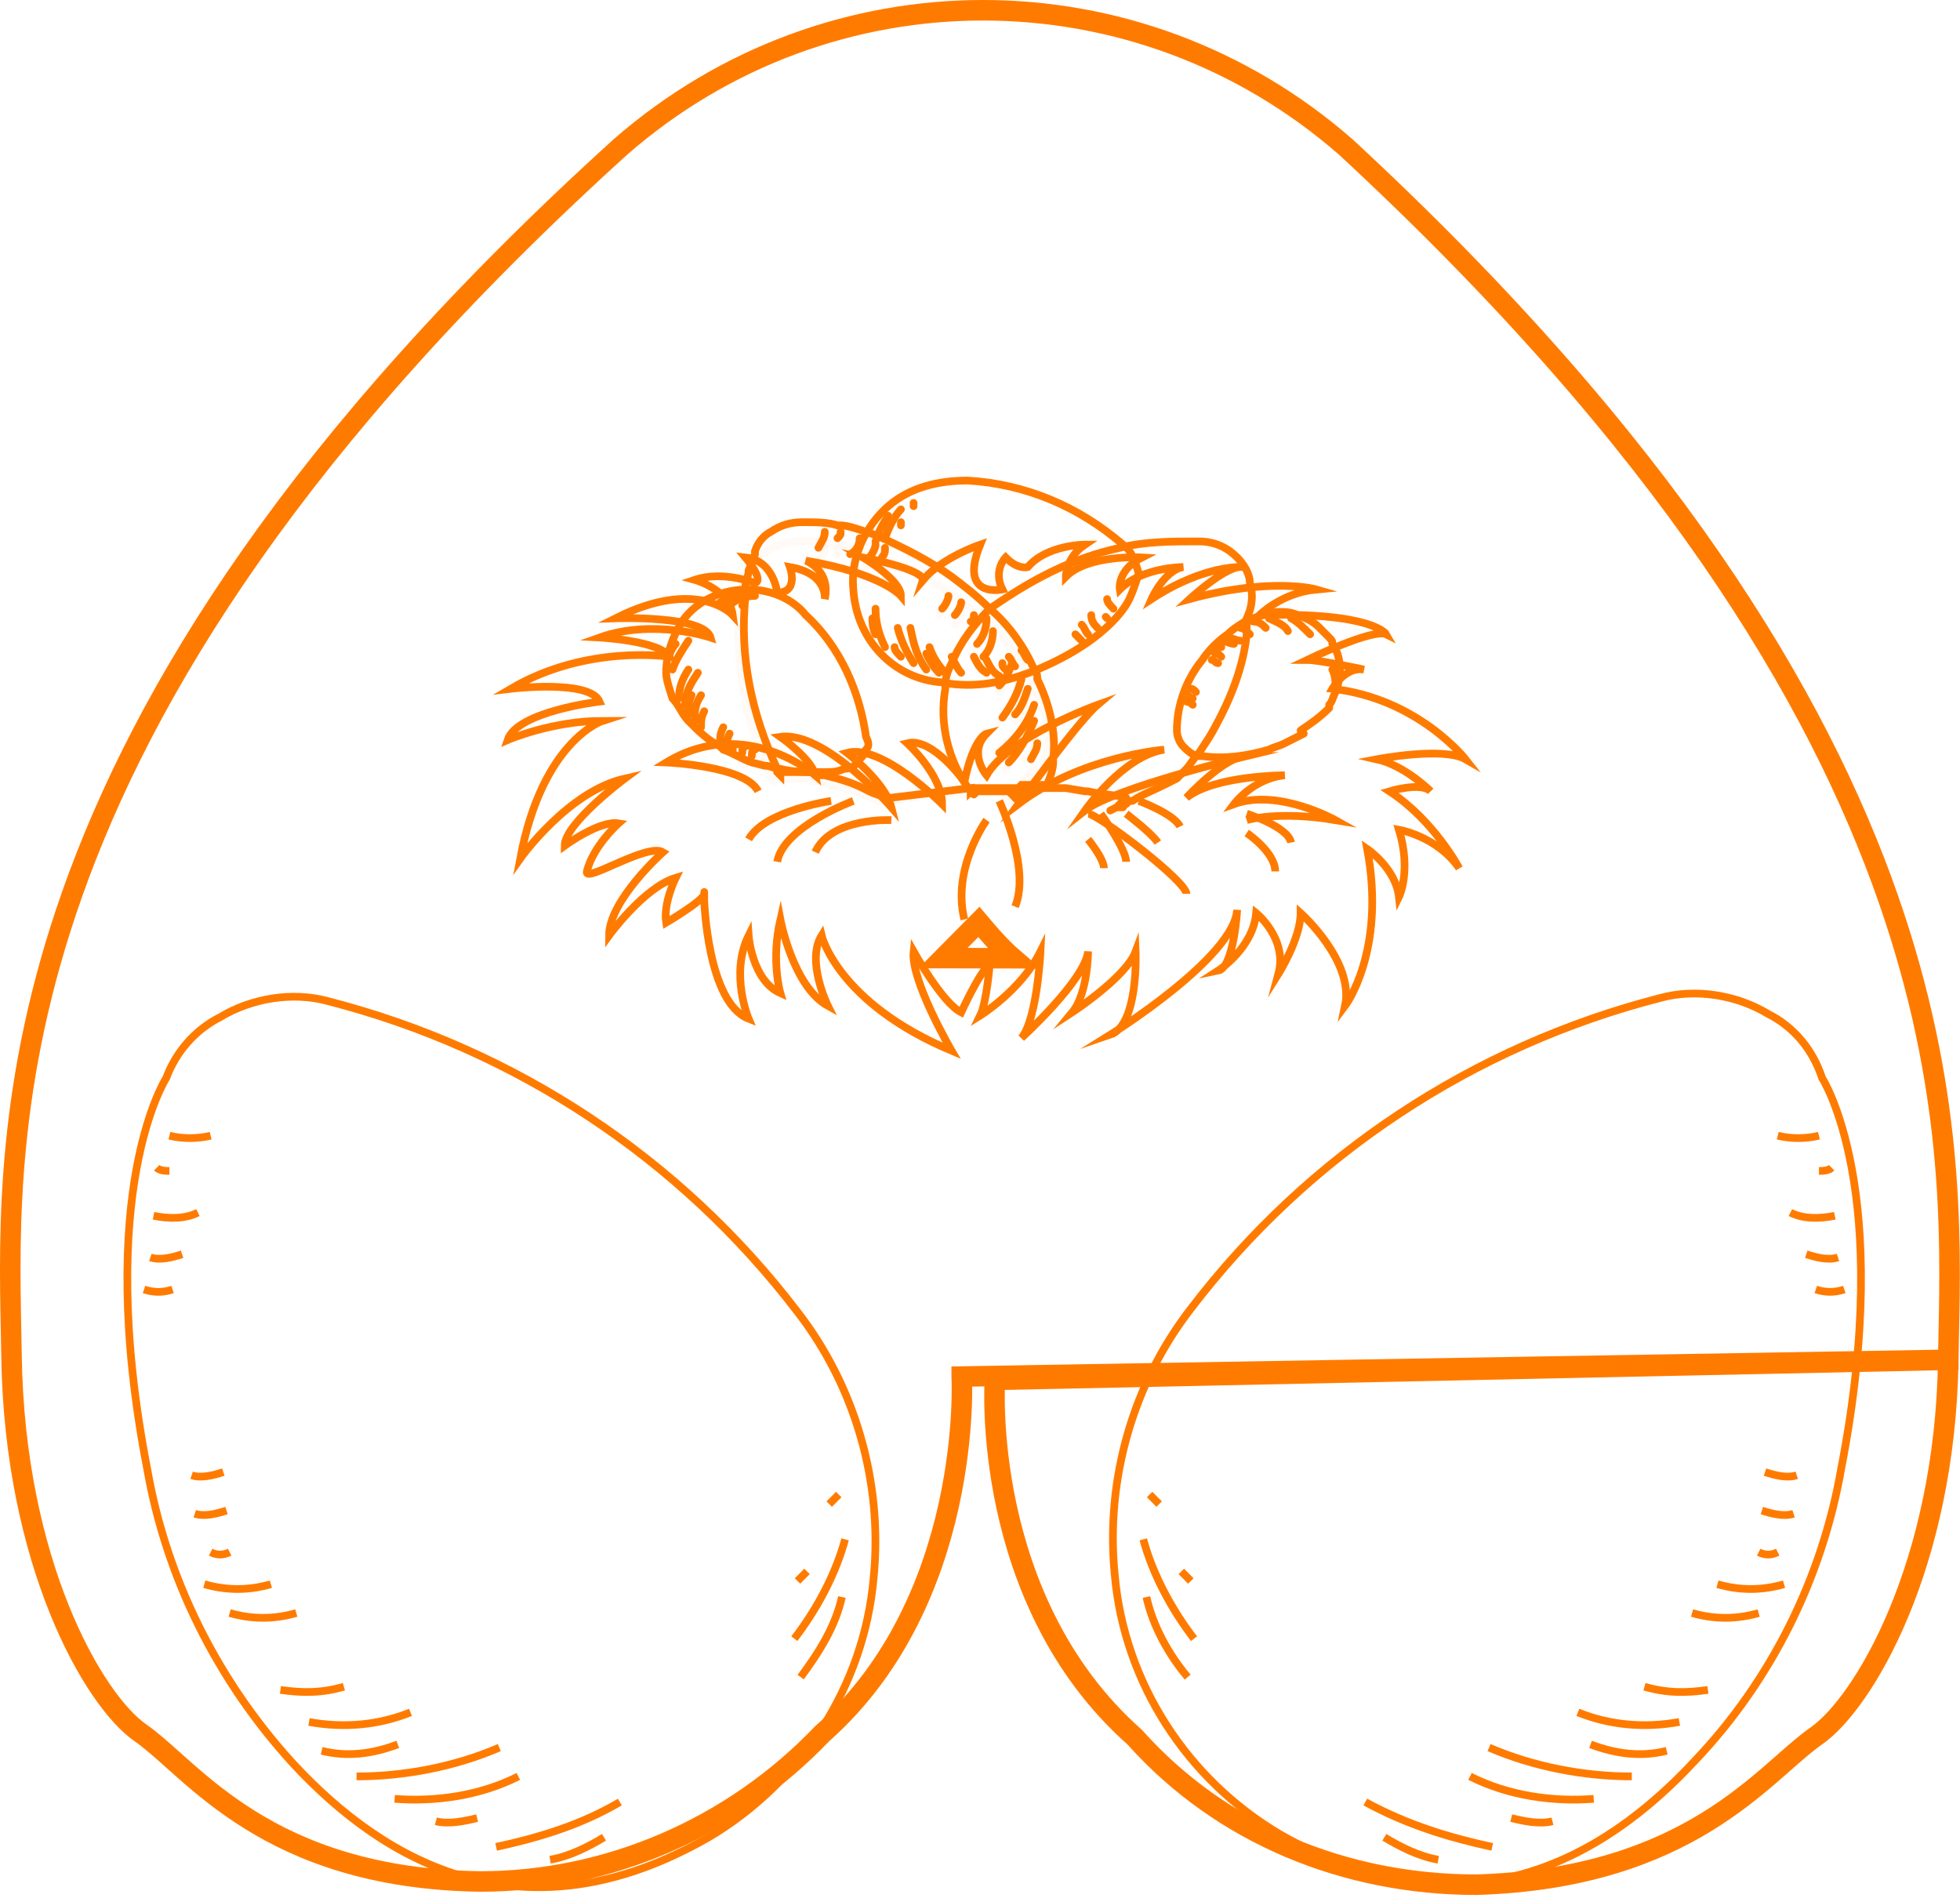 <svg width="191" height="185" viewBox="0 0 191 185" fill="none" xmlns="http://www.w3.org/2000/svg">
<path d="M189.857 132.515V132.514C189.869 131.745 189.885 130.946 189.902 130.117C190.107 120.168 190.399 105.937 184.039 87.667C177.149 67.874 162.42 43.268 131.144 14.324C110.812 -3.443 80.782 -3.441 60.451 14.328C28.866 42.961 13.984 67.411 7.018 87.164C0.586 105.402 0.875 119.698 1.079 129.781C1.096 130.617 1.112 131.424 1.124 132.202C1.277 142.227 3.262 150.612 5.804 156.897C8.364 163.226 11.44 167.306 13.678 168.86C14.655 169.539 15.731 170.5 16.916 171.559C17.305 171.907 17.706 172.265 18.119 172.628C19.825 174.124 21.837 175.782 24.34 177.34C29.328 180.446 36.336 183.201 46.81 183.355C59.204 183.353 71.307 178.161 80.085 168.99L80.113 168.961L80.144 168.933C87.501 162.413 90.907 153.742 92.466 146.638C93.244 143.092 93.557 139.957 93.676 137.711C93.735 136.589 93.746 135.691 93.741 135.076C93.739 134.769 93.734 134.533 93.728 134.375C93.726 134.297 93.724 134.238 93.722 134.199L93.72 134.157L93.719 134.148L93.719 134.146L189.857 132.515ZM189.857 132.515C189.704 142.534 187.644 150.916 185.026 157.199C182.391 163.525 179.239 167.614 176.994 169.173C176.034 169.839 174.977 170.769 173.814 171.794C173.409 172.15 172.99 172.518 172.559 172.891C170.853 174.362 168.842 175.992 166.337 177.533C161.346 180.602 154.333 183.358 143.855 183.668C131.132 183.664 119.055 178.769 110.61 169.327L110.572 169.285L110.529 169.247C103.014 162.568 99.61 153.894 98.091 146.837C97.333 143.313 97.048 140.209 96.953 137.99C96.906 136.881 96.906 135.994 96.918 135.388C96.924 135.085 96.933 134.853 96.94 134.698C96.941 134.659 96.943 134.626 96.945 134.597C96.946 134.568 96.948 134.544 96.949 134.525L96.951 134.484L96.952 134.475L96.952 134.474M189.857 132.515L96.952 134.474M96.952 134.474L96.952 134.473L96.952 134.474ZM94.626 90.615L91.899 93.369L98.717 93.382C98.596 93.278 98.443 93.141 98.261 92.97C97.747 92.488 97.001 91.735 96.099 90.672L95.393 89.841L94.626 90.615Z" stroke="#FF7B00" stroke-width="2"/>
<path d="M16.199 105.056C16.199 105.056 9.089 115.983 14.344 143.144C16.199 153.759 21.145 163.75 28.564 171.867C37.529 181.545 51.13 189.35 69.06 179.048C78.025 173.74 84.207 164.374 85.135 153.759C86.062 144.393 83.28 135.027 77.715 127.847C66.278 112.861 50.203 102.246 31.964 97.563C28.564 96.626 24.545 97.251 21.454 99.124C18.981 100.373 17.126 102.558 16.199 105.056Z" stroke="#FF7B00" stroke-width="0.75" stroke-miterlimit="10"/>
<path d="M16.508 110.676C17.744 110.988 19.29 110.988 20.527 110.676" stroke="#FF7B00" stroke-width="0.75" stroke-miterlimit="10"/>
<path d="M14.962 118.48C16.508 118.792 18.053 118.792 19.29 118.168" stroke="#FF7B00" stroke-width="0.75" stroke-miterlimit="10"/>
<path d="M15.271 113.797C15.581 114.109 16.199 114.109 16.508 114.109" stroke="#FF7B00" stroke-width="0.75" stroke-miterlimit="10"/>
<path d="M14.035 125.661C14.962 125.974 15.89 125.974 16.817 125.661" stroke="#FF7B00" stroke-width="0.75" stroke-miterlimit="10"/>
<path d="M14.653 122.539C15.581 122.851 16.817 122.539 17.745 122.227" stroke="#FF7B00" stroke-width="0.75" stroke-miterlimit="10"/>
<path d="M18.672 143.769C19.599 144.081 20.836 143.769 21.763 143.457" stroke="#FF7B00" stroke-width="0.75" stroke-miterlimit="10"/>
<path d="M18.981 147.515C19.908 147.827 21.145 147.515 22.072 147.203" stroke="#FF7B00" stroke-width="0.75" stroke-miterlimit="10"/>
<path d="M19.908 154.384C22.072 155.008 24.236 155.008 26.4 154.384" stroke="#FF7B00" stroke-width="0.75" stroke-miterlimit="10"/>
<path d="M22.381 157.193C24.545 157.818 26.709 157.818 28.873 157.193" stroke="#FF7B00" stroke-width="0.75" stroke-miterlimit="10"/>
<path d="M31.346 170.618C33.819 171.242 36.292 170.93 38.765 169.993" stroke="#FF7B00" stroke-width="0.75" stroke-miterlimit="10"/>
<path d="M42.474 177.486C43.711 177.799 45.257 177.486 46.493 177.174" stroke="#FF7B00" stroke-width="0.75" stroke-miterlimit="10"/>
<path d="M30.11 167.809C33.51 168.433 36.911 168.121 40.002 166.872" stroke="#FF7B00" stroke-width="0.75" stroke-miterlimit="10"/>
<path d="M34.747 173.116C39.383 173.116 44.33 172.179 48.657 170.306" stroke="#FF7B00" stroke-width="0.75" stroke-miterlimit="10"/>
<path d="M38.456 175.301C42.475 175.613 46.802 174.989 50.512 173.116" stroke="#FF7B00" stroke-width="0.75" stroke-miterlimit="10"/>
<path d="M48.349 179.984C52.676 179.047 56.695 177.799 60.404 175.613" stroke="#FF7B00" stroke-width="0.75" stroke-miterlimit="10"/>
<path d="M77.406 159.691C79.57 156.881 81.425 153.447 82.352 150.013" stroke="#FF7B00" stroke-width="0.75" stroke-miterlimit="10"/>
<path d="M78.024 163.438C79.879 160.94 81.425 158.443 82.043 155.633" stroke="#FF7B00" stroke-width="0.75" stroke-miterlimit="10"/>
<path d="M77.716 154.071C78.025 153.759 78.334 153.447 78.643 153.135" stroke="#FF7B00" stroke-width="0.75" stroke-miterlimit="10"/>
<path d="M80.806 146.579C81.116 146.267 81.425 145.954 81.734 145.642" stroke="#FF7B00" stroke-width="0.75" stroke-miterlimit="10"/>
<path d="M53.604 181.233C55.458 180.921 57.313 179.984 58.859 179.048" stroke="#FF7B00" stroke-width="0.75" stroke-miterlimit="10"/>
<path d="M27.328 164.686C29.491 164.998 31.346 164.999 33.51 164.374" stroke="#FF7B00" stroke-width="0.75" stroke-miterlimit="10"/>
<path d="M20.527 151.262C21.145 151.574 21.763 151.574 22.381 151.262" stroke="#FF7B00" stroke-width="0.75" stroke-miterlimit="10"/>
<path d="M177.564 105.056C177.564 105.056 184.674 115.983 179.419 143.145C177.564 153.76 172.618 163.75 165.199 171.555C156.234 181.234 142.633 189.039 124.703 178.736C115.738 173.429 109.556 164.062 108.629 153.448C107.701 144.082 110.483 134.716 116.048 127.535C127.485 112.549 143.56 101.934 161.799 97.251C165.199 96.315 169.218 96.939 172.309 98.812C174.782 100.061 176.637 102.246 177.564 105.056Z" stroke="#FF7B00" stroke-width="0.75" stroke-miterlimit="10"/>
<path d="M177.255 110.676C176.019 110.988 174.473 110.988 173.237 110.676" stroke="#FF7B00" stroke-width="0.75" stroke-miterlimit="10"/>
<path d="M178.801 118.481C177.255 118.793 175.709 118.793 174.473 118.169" stroke="#FF7B00" stroke-width="0.75" stroke-miterlimit="10"/>
<path d="M178.492 113.798C178.182 114.11 177.564 114.11 177.255 114.11" stroke="#FF7B00" stroke-width="0.75" stroke-miterlimit="10"/>
<path d="M179.728 125.661C178.801 125.973 177.873 125.973 176.946 125.661" stroke="#FF7B00" stroke-width="0.75" stroke-miterlimit="10"/>
<path d="M179.11 122.539C178.183 122.852 176.946 122.539 176.019 122.227" stroke="#FF7B00" stroke-width="0.75" stroke-miterlimit="10"/>
<path d="M175.091 143.769C174.164 144.081 172.928 143.769 172 143.457" stroke="#FF7B00" stroke-width="0.75" stroke-miterlimit="10"/>
<path d="M174.782 147.516C173.855 147.828 172.618 147.516 171.691 147.203" stroke="#FF7B00" stroke-width="0.75" stroke-miterlimit="10"/>
<path d="M173.854 154.384C171.69 155.009 169.526 155.009 167.363 154.384" stroke="#FF7B00" stroke-width="0.75" stroke-miterlimit="10"/>
<path d="M171.381 157.194C169.217 157.818 167.054 157.818 164.89 157.194" stroke="#FF7B00" stroke-width="0.75" stroke-miterlimit="10"/>
<path d="M162.417 170.619C159.944 171.243 157.471 170.931 154.998 169.994" stroke="#FF7B00" stroke-width="0.75" stroke-miterlimit="10"/>
<path d="M151.288 177.487C150.051 177.799 148.506 177.487 147.269 177.175" stroke="#FF7B00" stroke-width="0.75" stroke-miterlimit="10"/>
<path d="M163.654 167.808C160.253 168.433 156.853 168.121 153.761 166.872" stroke="#FF7B00" stroke-width="0.75" stroke-miterlimit="10"/>
<path d="M159.017 173.116C154.38 173.116 149.434 172.179 145.106 170.306" stroke="#FF7B00" stroke-width="0.75" stroke-miterlimit="10"/>
<path d="M155.307 175.301C151.288 175.613 146.96 174.989 143.251 173.116" stroke="#FF7B00" stroke-width="0.75" stroke-miterlimit="10"/>
<path d="M145.415 179.985C141.087 179.048 137.069 177.799 133.05 175.614" stroke="#FF7B00" stroke-width="0.75" stroke-miterlimit="10"/>
<path d="M116.357 159.692C114.193 156.882 112.338 153.447 111.411 150.013" stroke="#FF7B00" stroke-width="0.75" stroke-miterlimit="10"/>
<path d="M115.738 163.438C113.883 161.252 112.338 158.442 111.719 155.633" stroke="#FF7B00" stroke-width="0.75" stroke-miterlimit="10"/>
<path d="M116.047 154.072C115.738 153.76 115.429 153.448 115.12 153.136" stroke="#FF7B00" stroke-width="0.75" stroke-miterlimit="10"/>
<path d="M112.956 146.579C112.647 146.267 112.338 145.955 112.029 145.642" stroke="#FF7B00" stroke-width="0.75" stroke-miterlimit="10"/>
<path d="M140.16 181.233C138.305 180.921 136.45 179.985 134.904 179.048" stroke="#FF7B00" stroke-width="0.75" stroke-miterlimit="10"/>
<path d="M166.435 164.687C164.272 164.999 162.417 164.999 160.253 164.375" stroke="#FF7B00" stroke-width="0.75" stroke-miterlimit="10"/>
<path d="M173.237 151.262C172.618 151.574 172 151.574 171.382 151.262" stroke="#FF7B00" stroke-width="0.75" stroke-miterlimit="10"/>
<path d="M64.608 83.046C64.608 83.046 59.353 87.729 59.353 91.163C59.353 91.163 62.753 86.48 65.844 85.543C65.844 85.543 64.608 88.041 64.917 89.914C64.917 89.914 68.626 87.729 68.626 87.104C68.626 86.48 68.626 87.729 68.626 87.729C68.626 87.729 68.936 97.719 72.954 99.28C72.954 99.28 71.1 94.909 72.954 91.163C72.954 91.163 73.263 95.534 76.046 96.782C76.046 96.782 75.118 93.66 76.046 89.602C76.046 89.602 77.282 96.158 80.683 98.031C80.683 98.031 78.519 93.66 80.064 91.163C80.064 91.163 81.61 97.719 92.739 102.402C92.739 102.402 88.72 95.534 89.029 92.724C89.029 92.724 91.811 97.719 93.666 98.656C93.666 98.656 95.521 94.597 96.448 93.973C96.448 93.973 96.139 97.719 95.521 98.968C95.521 98.968 99.539 96.47 101.394 92.724C101.394 92.724 101.085 99.28 99.539 101.153C99.539 101.153 105.722 95.534 106.031 92.724C106.031 92.724 106.031 96.782 104.485 98.656C104.485 98.656 109.741 95.222 110.668 92.724C110.668 92.724 110.977 99.904 108.195 100.841C108.195 100.841 120.251 93.348 120.56 88.665C120.56 88.665 120.251 94.285 118.705 94.597C118.705 94.597 122.106 92.412 122.415 88.977C122.415 88.977 125.506 91.475 124.579 94.909C124.579 94.909 126.743 91.475 126.743 88.977C126.743 88.977 131.998 93.66 131.071 98.031C131.071 98.031 135.089 92.724 133.234 82.733C133.234 82.733 136.017 84.607 136.326 87.416C136.326 87.416 137.562 84.919 136.326 80.86C136.326 80.86 140.035 81.485 142.199 84.607C142.199 84.607 139.726 79.924 135.398 77.114C135.398 77.114 138.49 76.177 139.417 77.114C139.417 77.114 136.944 74.616 134.162 73.992C134.162 73.992 140.654 72.743 142.817 73.992C142.817 73.992 138.181 68.06 129.834 67.123C129.834 67.123 131.071 64.938 132.925 65.25C132.925 65.25 128.598 64.314 127.361 64.314C127.361 64.314 133.853 61.191 135.089 61.816C135.089 61.816 133.853 59.63 122.724 59.943C122.724 59.943 124.888 57.757 128.288 57.445C128.288 57.445 123.961 56.196 115.923 58.382C115.923 58.382 119.633 54.947 121.178 55.26C121.178 55.26 117.469 54.947 112.214 58.382C112.214 58.382 113.45 55.572 115.305 55.26C115.305 55.26 111.286 55.26 109.122 57.445C109.122 57.445 108.813 55.572 111.286 54.323C111.286 54.323 106.031 54.011 103.867 56.196C103.867 56.196 103.867 54.323 105.722 53.074C105.722 53.074 102.012 53.074 100.158 55.26C100.158 55.26 99.23 55.572 97.994 54.323C97.994 54.323 96.757 55.572 97.685 57.445C97.685 57.445 93.357 58.382 95.521 53.074C95.521 53.074 91.811 54.323 89.956 56.508C89.956 56.508 90.266 55.572 84.083 54.323C84.083 54.323 87.793 56.508 87.793 58.069C87.793 58.069 85.938 55.884 78.519 54.635C78.519 54.635 80.992 55.572 80.373 58.382C80.373 58.382 80.683 55.884 76.973 55.26C76.973 55.26 77.9 57.757 75.737 57.757C75.737 57.757 75.427 54.635 72.645 54.323C72.645 54.323 74.5 56.508 73.573 56.821C73.573 56.821 70.481 55.572 67.699 56.508C67.699 56.508 71.1 57.445 71.409 59.943C71.409 59.943 68.008 56.196 59.971 60.255C59.971 60.255 68.626 59.943 69.245 62.128C69.245 62.128 63.681 60.255 58.425 62.128C58.425 62.128 64.299 62.44 65.226 64.001C65.226 64.001 57.189 62.752 49.77 67.123C49.77 67.123 57.498 66.187 58.425 68.372C58.425 68.372 50.388 69.309 49.461 72.118C49.461 72.118 53.788 70.245 58.734 70.245C58.734 70.245 52.861 72.118 50.697 83.67C50.697 83.67 55.334 77.114 60.898 75.865C60.898 75.865 55.025 80.236 55.025 82.421C55.025 82.421 58.425 79.924 60.28 80.236C60.28 80.236 57.807 82.421 57.189 84.919C56.88 86.168 63.062 82.109 64.608 83.046Z" stroke="#FF7B00" stroke-width="0.75" stroke-miterlimit="10"/>
<path d="M80.992 78.05C80.992 78.05 74.5 78.987 72.954 81.797" stroke="#FF7B00" stroke-width="0.75" stroke-miterlimit="10"/>
<path d="M83.156 78.05C83.156 78.05 76.355 80.548 75.737 83.982" stroke="#FF7B00" stroke-width="0.75" stroke-miterlimit="10"/>
<path d="M86.865 79.923C86.865 79.923 80.991 79.611 79.446 83.045" stroke="#FF7B00" stroke-width="0.75" stroke-miterlimit="10"/>
<path d="M96.139 79.923C96.139 79.923 92.738 84.606 93.975 89.602" stroke="#FF7B00" stroke-width="0.75" stroke-miterlimit="10"/>
<path d="M97.376 78.05C97.376 78.05 100.467 84.607 98.921 88.353" stroke="#FF7B00" stroke-width="0.75" stroke-miterlimit="10"/>
<path d="M106.031 81.797C106.031 81.797 107.577 83.67 107.577 84.607" stroke="#FF7B00" stroke-width="0.75" stroke-miterlimit="10"/>
<path d="M106.031 79.299C106.959 79.299 115.614 85.855 115.614 87.104" stroke="#FF7B00" stroke-width="0.75" stroke-miterlimit="10"/>
<path d="M107.268 79.299C107.268 79.299 109.741 82.733 109.741 83.982" stroke="#FF7B00" stroke-width="0.75" stroke-miterlimit="10"/>
<path d="M109.74 79.299C109.74 79.299 112.213 81.172 112.832 82.109" stroke="#FF7B00" stroke-width="0.75" stroke-miterlimit="10"/>
<path d="M110.977 78.05C110.977 78.05 114.377 79.299 114.996 80.548" stroke="#FF7B00" stroke-width="0.75" stroke-miterlimit="10"/>
<path d="M121.488 81.173C121.488 81.173 124.27 83.046 124.27 84.919" stroke="#FF7B00" stroke-width="0.75" stroke-miterlimit="10"/>
<path d="M121.488 79.299C121.488 79.299 125.506 80.548 125.816 82.109" stroke="#FF7B00" stroke-width="0.75" stroke-miterlimit="10"/>
<path d="M84.392 73.055C84.392 73.368 84.083 73.68 83.774 73.992C83.465 74.616 82.846 74.929 82.228 74.929C81.61 75.241 80.992 75.241 80.373 75.241H79.755C78.519 75.241 77.282 75.241 76.046 74.929C75.427 74.929 75.118 74.616 74.5 74.616L73.263 74.304C72.336 73.992 71.409 73.368 70.481 73.055L70.172 72.743C68.936 72.119 68.008 71.182 67.081 70.246C66.463 69.621 66.153 68.684 65.535 68.06C65.226 67.124 64.917 66.187 64.917 65.562C64.917 63.689 65.535 62.128 66.463 60.567C68.008 58.382 70.481 57.445 72.954 57.445V57.445C75.118 57.445 77.282 58.382 78.519 59.943C81.919 63.065 83.774 67.436 84.392 71.806C84.701 72.431 84.701 72.743 84.392 73.055Z" stroke="#FF7B00" stroke-width="0.75" stroke-miterlimit="10"/>
<path d="M73.264 73.68C73.264 73.367 73.264 73.055 73.573 73.055" stroke="#FF7B00" stroke-width="0.75" stroke-linecap="round" stroke-linejoin="round"/>
<path d="M72.336 73.367C72.336 73.055 72.336 72.743 72.645 72.743" stroke="#FF7B00" stroke-width="0.75" stroke-linecap="round" stroke-linejoin="round"/>
<path d="M70.79 73.055C70.79 72.431 70.79 72.118 71.099 71.494" stroke="#FF7B00" stroke-width="0.75" stroke-linecap="round" stroke-linejoin="round"/>
<path d="M70.172 72.431C70.172 71.807 70.172 71.494 70.481 70.87" stroke="#FF7B00" stroke-width="0.75" stroke-linecap="round" stroke-linejoin="round"/>
<path d="M67.081 69.621C67.081 68.997 67.081 68.373 67.39 67.748" stroke="#FF7B00" stroke-width="0.75" stroke-linecap="round" stroke-linejoin="round"/>
<path d="M67.699 70.246C67.699 69.309 67.699 68.685 68.317 67.748" stroke="#FF7B00" stroke-width="0.75" stroke-linecap="round" stroke-linejoin="round"/>
<path d="M66.771 68.685C66.771 67.436 67.39 66.499 68.008 65.563" stroke="#FF7B00" stroke-width="0.75" stroke-linecap="round" stroke-linejoin="round"/>
<path d="M66.153 68.06C66.153 67.123 66.462 66.187 67.081 65.25" stroke="#FF7B00" stroke-width="0.75" stroke-linecap="round" stroke-linejoin="round"/>
<path d="M65.535 65.25C65.844 64.314 66.462 63.377 67.081 62.441" stroke="#FF7B00" stroke-width="0.75" stroke-linecap="round" stroke-linejoin="round"/>
<path d="M71.1 59.006C71.718 58.382 72.645 58.07 73.573 58.07" stroke="#FF7B00" stroke-width="0.75" stroke-linecap="round" stroke-linejoin="round"/>
<path d="M70.172 58.694C70.79 58.382 71.408 58.07 72.027 58.07" stroke="#FF7B00" stroke-width="0.75" stroke-linecap="round" stroke-linejoin="round"/>
<path d="M72.336 59.006C72.645 59.006 72.645 59.006 72.336 59.006" stroke="#FF7B00" stroke-width="0.75" stroke-linecap="round" stroke-linejoin="round"/>
<path d="M65.226 64.002C65.226 63.69 65.535 63.065 65.844 62.753" stroke="#FF7B00" stroke-width="0.75" stroke-linecap="round" stroke-linejoin="round"/>
<path d="M68.317 70.87C68.317 70.245 68.317 69.933 68.626 69.309" stroke="#FF7B00" stroke-width="0.75" stroke-linecap="round" stroke-linejoin="round"/>
<path d="M71.408 73.055V72.743" stroke="#FF7B00" stroke-width="0.75" stroke-linecap="round" stroke-linejoin="round"/>
<path d="M130.143 67.436C129.834 68.06 129.834 68.372 129.525 68.684V68.997C128.598 69.933 127.67 70.558 126.743 71.182C126.743 71.182 126.743 71.494 127.052 71.494C126.434 71.806 125.815 72.119 125.197 72.431C124.579 72.743 124.27 72.743 123.652 73.055C121.488 73.68 119.324 73.992 117.16 73.68H116.851C116.232 73.68 115.614 73.055 115.305 72.743C114.996 72.431 114.687 71.806 114.687 71.182C114.687 68.684 115.614 66.187 117.16 64.314C117.778 63.377 118.705 62.44 119.633 61.816C120.251 61.191 120.869 60.879 121.797 60.255H122.106C123.033 59.943 123.961 59.63 124.579 59.63C125.197 59.63 125.815 59.63 126.434 59.943C127.361 60.255 127.979 60.567 128.598 61.191C128.598 61.191 128.598 61.191 128.907 61.504L129.525 62.128C129.834 62.44 129.834 62.44 129.834 62.752C130.761 64.001 130.761 65.875 130.143 67.436Z" stroke="#FF7B00" stroke-width="0.75" stroke-miterlimit="10" stroke-linecap="round" stroke-linejoin="round"/>
<path d="M115.615 68.372C115.924 68.372 116.233 68.685 116.233 68.685" stroke="#FF7B00" stroke-width="0.75" stroke-miterlimit="10" stroke-linecap="round" stroke-linejoin="round"/>
<path d="M115.923 67.123C116.232 67.123 116.232 67.123 116.542 67.435" stroke="#FF7B00" stroke-width="0.75" stroke-miterlimit="10" stroke-linecap="round" stroke-linejoin="round"/>
<path d="M115.615 67.748C115.924 67.748 115.924 68.06 116.233 68.06" stroke="#FF7B00" stroke-width="0.75" stroke-miterlimit="10" stroke-linecap="round" stroke-linejoin="round"/>
<path d="M118.087 64.313C118.397 64.313 118.397 64.626 118.706 64.626" stroke="#FF7B00" stroke-width="0.75" stroke-miterlimit="10" stroke-linecap="round" stroke-linejoin="round"/>
<path d="M118.396 63.689C118.705 63.689 118.705 63.689 119.014 64.001" stroke="#FF7B00" stroke-width="0.75" stroke-miterlimit="10" stroke-linecap="round" stroke-linejoin="round"/>
<path d="M119.015 62.44C119.324 62.44 119.942 62.752 120.252 62.752" stroke="#FF7B00" stroke-width="0.75" stroke-miterlimit="10" stroke-linecap="round" stroke-linejoin="round"/>
<path d="M119.633 62.128C119.942 62.128 120.561 62.44 120.87 62.44" stroke="#FF7B00" stroke-width="0.75" stroke-miterlimit="10" stroke-linecap="round" stroke-linejoin="round"/>
<path d="M122.106 60.567C122.724 60.567 123.033 60.88 123.343 61.192" stroke="#FF7B00" stroke-width="0.75" stroke-miterlimit="10" stroke-linecap="round" stroke-linejoin="round"/>
<path d="M123.652 60.255C124.27 60.567 125.198 60.88 125.507 61.504" stroke="#FF7B00" stroke-width="0.75" stroke-miterlimit="10" stroke-linecap="round" stroke-linejoin="round"/>
<path d="M125.815 60.255C126.433 60.567 127.052 61.192 127.67 61.816" stroke="#FF7B00" stroke-width="0.75" stroke-miterlimit="10" stroke-linecap="round" stroke-linejoin="round"/>
<path d="M129.834 65.25C130.143 65.874 130.143 66.499 130.143 66.811" stroke="#FF7B00" stroke-width="0.75" stroke-miterlimit="10" stroke-linecap="round" stroke-linejoin="round"/>
<path d="M120.87 61.192C121.179 61.192 121.488 61.504 121.797 61.816" stroke="#FF7B00" stroke-width="0.75" stroke-miterlimit="10" stroke-linecap="round" stroke-linejoin="round"/>
<path d="M118.706 63.065H119.015" stroke="#FF7B00" stroke-width="0.75" stroke-miterlimit="10" stroke-linecap="round" stroke-linejoin="round"/>
<path d="M110.05 58.382C110.05 58.382 108.504 62.128 101.085 65.25C97.994 66.499 94.902 67.124 91.811 66.499C87.174 66.187 83.465 62.441 83.156 57.445C82.846 54.323 84.392 51.201 86.556 49.328C88.72 47.455 91.502 46.831 94.284 46.831C99.848 47.143 105.104 49.328 109.431 53.075C110.359 53.699 110.668 54.948 110.977 55.884C110.668 56.821 110.359 57.758 110.05 58.382Z" stroke="#FF7B00" stroke-width="0.75" stroke-miterlimit="10" stroke-linecap="round" stroke-linejoin="round"/>
<path d="M108.504 59.319C108.195 59.007 107.886 58.694 107.886 58.382" stroke="#FF7B00" stroke-width="0.75" stroke-miterlimit="10" stroke-linecap="round" stroke-linejoin="round"/>
<path d="M106.958 61.192C106.649 60.88 106.34 60.568 106.34 59.943" stroke="#FF7B00" stroke-width="0.75" stroke-miterlimit="10" stroke-linecap="round" stroke-linejoin="round"/>
<path d="M107.889 60.255C107.889 60.255 107.573 59.943 107.889 60.255" stroke="#FF7B00" stroke-width="0.75" stroke-miterlimit="10" stroke-linecap="round" stroke-linejoin="round"/>
<path d="M105.413 62.441C105.103 62.128 105.103 62.128 104.794 61.816" stroke="#FF7B00" stroke-width="0.75" stroke-miterlimit="10" stroke-linecap="round" stroke-linejoin="round"/>
<path d="M106.031 61.816C105.722 61.504 105.722 61.191 105.412 60.879" stroke="#FF7B00" stroke-width="0.75" stroke-miterlimit="10" stroke-linecap="round" stroke-linejoin="round"/>
<path d="M100.157 64.314C99.848 64.002 99.848 63.69 99.539 63.377" stroke="#FF7B00" stroke-width="0.75" stroke-miterlimit="10" stroke-linecap="round" stroke-linejoin="round"/>
<path d="M98.921 64.938C98.612 64.626 98.612 64.314 98.303 64.002" stroke="#FF7B00" stroke-width="0.75" stroke-miterlimit="10" stroke-linecap="round" stroke-linejoin="round"/>
<path d="M97.375 65.874C96.757 65.562 96.448 64.938 96.139 64.313" stroke="#FF7B00" stroke-width="0.75" stroke-miterlimit="10" stroke-linecap="round" stroke-linejoin="round"/>
<path d="M96.139 65.563C95.521 65.25 95.212 64.626 94.902 64.002" stroke="#FF7B00" stroke-width="0.75" stroke-miterlimit="10" stroke-linecap="round" stroke-linejoin="round"/>
<path d="M91.502 65.562C90.884 64.938 90.575 64.314 90.265 63.689" stroke="#FF7B00" stroke-width="0.75" stroke-miterlimit="10" stroke-linecap="round" stroke-linejoin="round"/>
<path d="M87.793 64.001C87.484 63.689 87.175 63.377 87.175 63.065" stroke="#FF7B00" stroke-width="0.75" stroke-miterlimit="10" stroke-linecap="round" stroke-linejoin="round"/>
<path d="M92.121 65.562C91.502 64.938 90.884 64.001 90.575 63.065" stroke="#FF7B00" stroke-width="0.75" stroke-miterlimit="10" stroke-linecap="round" stroke-linejoin="round"/>
<path d="M90.265 65.251C89.338 64.002 89.029 62.753 88.719 61.192" stroke="#FF7B00" stroke-width="0.75" stroke-miterlimit="10" stroke-linecap="round" stroke-linejoin="round"/>
<path d="M89.029 64.626C88.411 63.69 87.792 62.441 87.483 61.192" stroke="#FF7B00" stroke-width="0.75" stroke-miterlimit="10" stroke-linecap="round" stroke-linejoin="round"/>
<path d="M86.246 63.065C85.628 61.816 85.319 60.567 85.319 59.318" stroke="#FF7B00" stroke-width="0.75" stroke-miterlimit="10" stroke-linecap="round" stroke-linejoin="round"/>
<path d="M86.247 52.45C86.556 51.513 87.174 50.264 87.793 49.64" stroke="#FF7B00" stroke-width="0.75" stroke-miterlimit="10" stroke-linecap="round" stroke-linejoin="round"/>
<path d="M85.319 52.762C85.628 51.826 85.937 51.201 86.555 50.265" stroke="#FF7B00" stroke-width="0.75" stroke-miterlimit="10" stroke-linecap="round" stroke-linejoin="round"/>
<path d="M87.793 51.201V50.889" stroke="#FF7B00" stroke-width="0.75" stroke-miterlimit="10" stroke-linecap="round" stroke-linejoin="round"/>
<path d="M89.029 49.328V49.016" stroke="#FF7B00" stroke-width="0.75" stroke-miterlimit="10" stroke-linecap="round" stroke-linejoin="round"/>
<path d="M85.32 61.816C85.01 61.192 85.01 60.567 85.01 60.255" stroke="#FF7B00" stroke-width="0.75" stroke-miterlimit="10" stroke-linecap="round" stroke-linejoin="round"/>
<path d="M93.666 65.563C93.356 65.25 93.047 64.626 92.738 64.002" stroke="#FF7B00" stroke-width="0.75" stroke-miterlimit="10" stroke-linecap="round" stroke-linejoin="round"/>
<path d="M97.994 65.25C97.685 64.938 97.685 64.938 97.685 64.626" stroke="#FF7B00" stroke-width="0.75" stroke-miterlimit="10" stroke-linecap="round" stroke-linejoin="round"/>
<g opacity="0.2">
<path opacity="0.2" d="M100.776 66.811L100.467 66.186C99.23 64.001 97.993 62.128 96.139 60.567C94.902 59.63 93.666 58.381 92.429 57.757C90.265 56.196 87.792 54.947 85.01 54.011C84.701 54.011 84.392 53.698 84.083 53.698C83.155 53.386 82.537 53.074 81.61 53.074H81.301C80.373 52.762 79.137 52.762 77.9 52.762C76.664 52.762 75.736 53.074 74.809 53.698C74.191 54.011 73.572 54.635 73.263 55.259L72.954 55.572C72.645 56.196 72.645 56.508 72.336 57.133C72.336 57.757 72.027 58.069 72.027 58.694C72.027 59.318 72.027 59.318 72.027 59.63C71.718 65.25 72.645 70.557 75.118 75.553V75.865L75.427 76.177V75.865H76.045H76.664H77.282H77.9C78.209 75.865 78.828 75.865 79.137 75.865C79.137 75.865 79.137 75.865 79.137 76.177H79.446H79.755C80.992 76.489 82.228 76.801 83.465 77.114L84.083 77.426L85.628 78.05H86.247C89.029 77.738 91.502 77.426 93.975 77.114C93.975 77.114 93.975 77.114 93.975 77.426L94.284 77.114H94.593C95.83 77.114 97.066 77.114 97.993 77.114H98.303C98.303 77.114 98.303 77.114 98.303 77.426L97.993 77.738L98.303 78.05V77.114L98.612 76.801H101.085C101.394 76.177 101.703 75.553 101.703 74.616V74.304C102.63 71.806 102.012 69.308 100.776 66.811Z" stroke="#FF7B00" stroke-width="0.75" stroke-linecap="round" stroke-linejoin="round"/>
<path opacity="0.2" d="M80.374 53.386C80.374 54.01 80.064 54.322 79.755 54.635" stroke="#FF7B00" stroke-width="0.75" stroke-linecap="round" stroke-linejoin="round"/>
<path opacity="0.2" d="M83.464 54.01C83.464 54.635 83.155 55.259 82.537 55.571" stroke="#FF7B00" stroke-width="0.75" stroke-linecap="round" stroke-linejoin="round"/>
<path opacity="0.2" d="M81.61 53.386C81.61 53.698 81.61 53.698 81.61 54.01" stroke="#FF7B00" stroke-width="0.75" stroke-linecap="round" stroke-linejoin="round"/>
<path opacity="0.2" d="M86.246 54.635C86.246 54.947 86.246 55.259 85.937 55.571" stroke="#FF7B00" stroke-width="0.75" stroke-linecap="round" stroke-linejoin="round"/>
<path opacity="0.2" d="M85.01 54.323C85.01 54.635 84.701 55.26 84.392 55.26" stroke="#FF7B00" stroke-width="0.75" stroke-linecap="round" stroke-linejoin="round"/>
<path opacity="0.2" d="M92.12 59.006C92.12 59.318 91.811 59.63 91.502 59.942" stroke="#FF7B00" stroke-width="0.75" stroke-linecap="round" stroke-linejoin="round"/>
<path opacity="0.2" d="M93.666 59.63C93.666 59.942 93.357 60.566 93.048 60.879" stroke="#FF7B00" stroke-width="0.75" stroke-linecap="round" stroke-linejoin="round"/>
<path opacity="0.2" d="M95.83 61.191C95.83 62.128 95.52 62.752 94.902 63.376" stroke="#FF7B00" stroke-width="0.75" stroke-linecap="round" stroke-linejoin="round"/>
<path opacity="0.2" d="M96.448 62.44C96.448 63.376 96.139 64.001 95.52 64.625" stroke="#FF7B00" stroke-width="0.75" stroke-linecap="round" stroke-linejoin="round"/>
<path opacity="0.2" d="M100.157 67.747C99.848 68.684 99.539 69.621 98.921 70.245" stroke="#FF7B00" stroke-width="0.75" stroke-linecap="round" stroke-linejoin="round"/>
<path opacity="0.2" d="M100.776 72.43C100.776 73.055 100.467 73.367 99.849 73.991" stroke="#FF7B00" stroke-width="0.75" stroke-linecap="round" stroke-linejoin="round"/>
<path opacity="0.2" d="M99.23 66.811C98.921 68.059 98.302 69.308 97.375 70.245" stroke="#FF7B00" stroke-width="0.75" stroke-linecap="round" stroke-linejoin="round"/>
<path opacity="0.2" d="M100.467 68.996C99.849 70.557 98.612 72.118 97.066 73.367" stroke="#FF7B00" stroke-width="0.75" stroke-linecap="round" stroke-linejoin="round"/>
<path opacity="0.2" d="M100.466 70.87C99.848 72.431 98.921 73.68 97.993 74.928" stroke="#FF7B00" stroke-width="0.75" stroke-linecap="round" stroke-linejoin="round"/>
<path opacity="0.2" d="M100.775 74.928C100.775 74.928 100.466 75.24 100.157 75.553C99.848 75.865 99.539 76.489 99.23 76.801L98.921 77.114L98.612 77.426L98.921 77.114L99.23 76.801L100.157 75.865L100.775 74.928Z" stroke="#FF7B00" stroke-width="0.75" stroke-linecap="round" stroke-linejoin="round"/>
<path opacity="0.2" d="M98.612 65.249C98.302 66.186 97.993 66.811 97.375 67.435" stroke="#FF7B00" stroke-width="0.75" stroke-linecap="round" stroke-linejoin="round"/>
<path opacity="0.2" d="M94.593 60.879C94.593 61.191 94.593 61.504 94.284 61.504" stroke="#FF7B00" stroke-width="0.75" stroke-linecap="round" stroke-linejoin="round"/>
</g>
<path d="M101.085 66.187C101.085 65.874 101.085 65.562 100.776 65.25C99.848 63.065 98.303 60.879 96.448 59.318C95.211 58.069 93.975 57.133 92.738 56.196C90.574 54.635 88.101 53.386 85.319 52.138L84.392 51.825C83.464 51.513 82.537 51.201 81.919 51.201H81.61C80.682 50.889 79.446 50.889 78.209 50.889C76.973 50.889 76.045 51.201 75.118 51.825C74.5 52.138 73.882 52.762 73.572 53.699V54.011C73.263 54.635 73.263 54.947 72.954 55.572C72.954 56.196 72.645 56.508 72.645 57.133V58.069C72.027 64.001 73.263 69.621 75.736 74.928V75.241L76.045 75.553V75.241H76.664H77.282H77.9H78.518C78.828 75.241 79.446 75.241 79.755 75.241C79.755 75.241 79.755 75.241 79.755 75.553H80.064H80.373C81.61 75.865 82.846 76.177 84.083 76.802L84.701 77.114C85.319 77.426 85.628 77.426 86.247 77.738H86.865C89.338 77.426 92.12 77.114 94.593 76.802V77.114C94.593 77.114 94.593 77.114 94.902 76.802H95.211H98.612H98.921C98.921 76.802 98.921 76.802 98.921 77.114L98.612 77.426L98.921 77.738C98.921 77.426 98.921 77.426 98.921 77.114L99.23 76.802C99.23 76.802 99.23 76.802 99.539 76.489C100.467 76.489 101.085 76.489 102.012 76.489C102.321 75.865 102.63 74.928 102.63 74.304V73.992C102.94 71.494 102.321 68.684 101.085 66.187Z" stroke="#FF7B00" stroke-width="0.75" stroke-miterlimit="10"/>
<path d="M80.374 51.826C80.374 52.45 80.064 52.762 79.755 53.387" stroke="#FF7B00" stroke-width="0.75" stroke-miterlimit="10" stroke-linecap="round" stroke-linejoin="round"/>
<path d="M83.774 52.45C83.774 53.074 83.465 53.699 82.846 54.011" stroke="#FF7B00" stroke-width="0.75" stroke-miterlimit="10" stroke-linecap="round" stroke-linejoin="round"/>
<path d="M81.919 51.826C81.919 52.138 81.919 52.138 81.61 52.45" stroke="#FF7B00" stroke-width="0.75" stroke-miterlimit="10" stroke-linecap="round" stroke-linejoin="round"/>
<path d="M86.247 53.387C86.247 53.699 86.247 54.011 85.938 54.323" stroke="#FF7B00" stroke-width="0.75" stroke-miterlimit="10" stroke-linecap="round" stroke-linejoin="round"/>
<path d="M85.32 53.074C85.32 53.386 85.011 54.011 84.702 54.323" stroke="#FF7B00" stroke-width="0.75" stroke-miterlimit="10" stroke-linecap="round" stroke-linejoin="round"/>
<path d="M92.43 58.069C92.43 58.382 92.121 59.006 91.811 59.318" stroke="#FF7B00" stroke-width="0.75" stroke-miterlimit="10" stroke-linecap="round" stroke-linejoin="round"/>
<path d="M93.666 58.694C93.666 59.006 93.357 59.63 93.048 59.943" stroke="#FF7B00" stroke-width="0.75" stroke-miterlimit="10" stroke-linecap="round" stroke-linejoin="round"/>
<path d="M96.139 60.255C96.139 61.192 95.83 62.128 95.212 62.753" stroke="#FF7B00" stroke-width="0.75" stroke-miterlimit="10" stroke-linecap="round" stroke-linejoin="round"/>
<path d="M96.757 61.504C96.757 62.44 96.448 63.377 95.83 64.001" stroke="#FF7B00" stroke-width="0.75" stroke-miterlimit="10" stroke-linecap="round" stroke-linejoin="round"/>
<path d="M100.158 67.123C99.848 68.06 99.539 68.996 98.921 69.621" stroke="#FF7B00" stroke-width="0.75" stroke-miterlimit="10" stroke-linecap="round" stroke-linejoin="round"/>
<path d="M101.085 72.431C101.085 73.055 100.776 73.368 100.467 73.992" stroke="#FF7B00" stroke-width="0.75" stroke-miterlimit="10" stroke-linecap="round" stroke-linejoin="round"/>
<path d="M99.539 66.187C99.23 67.436 98.612 68.685 97.685 69.934" stroke="#FF7B00" stroke-width="0.75" stroke-miterlimit="10" stroke-linecap="round" stroke-linejoin="round"/>
<path d="M100.776 68.684C100.158 70.558 98.921 72.118 97.376 73.367" stroke="#FF7B00" stroke-width="0.75" stroke-miterlimit="10" stroke-linecap="round" stroke-linejoin="round"/>
<path d="M100.776 70.245C100.157 71.806 99.23 73.367 98.303 74.304" stroke="#FF7B00" stroke-width="0.75" stroke-miterlimit="10" stroke-linecap="round" stroke-linejoin="round"/>
<path d="M98.612 64.626C98.303 65.562 97.994 66.187 97.376 66.811" stroke="#FF7B00" stroke-width="0.75" stroke-miterlimit="10" stroke-linecap="round" stroke-linejoin="round"/>
<path d="M94.903 59.943C94.903 60.255 94.903 60.568 94.594 60.568" stroke="#FF7B00" stroke-width="0.75" stroke-miterlimit="10" stroke-linecap="round" stroke-linejoin="round"/>
<path d="M98.921 77.426V77.738M98.921 77.738L99.23 77.426M98.921 77.738L99.23 78.05C99.23 77.738 99.23 77.738 99.23 77.426M99.23 77.426C99.23 77.113 99.23 77.113 99.23 77.113H98.921H95.52H95.211C94.902 77.426 94.902 77.426 94.902 77.426L94.593 77.113C92.429 74.304 91.502 70.557 92.12 67.123V66.811C92.12 65.874 92.429 65.25 92.738 64.625C93.666 62.44 94.902 60.879 96.448 59.318L97.375 58.694C101.085 56.196 104.794 54.323 109.122 53.386C111.595 52.762 114.068 52.762 116.85 52.762C118.396 52.762 119.632 53.386 120.56 54.323C121.178 54.947 121.796 55.884 121.796 56.82C122.105 57.757 122.105 59.006 121.487 60.255C121.487 60.567 121.487 60.879 121.487 61.191C121.487 61.191 121.487 61.503 121.487 61.816C121.178 64.938 119.942 68.059 118.396 70.869C118.087 71.494 117.468 72.43 116.85 73.367C116.232 73.991 115.923 74.616 115.614 74.928C115.305 75.24 115.305 75.24 114.995 75.552L114.686 75.865L113.45 76.489C112.213 77.113 111.286 77.426 110.359 78.05H110.049L109.74 78.362L109.122 78.674M99.23 77.426L99.539 77.113C99.539 77.113 99.539 77.113 99.848 76.801C100.776 76.801 101.394 76.801 102.321 76.801H103.867L105.722 77.113H106.031C107.267 77.426 108.504 77.426 109.74 77.738L109.431 78.05L108.813 78.674M108.813 78.674L108.195 78.987M108.813 78.674H109.122M109.122 78.674H109.431" stroke="#FF7B00" stroke-width="0.75" stroke-miterlimit="10" stroke-linecap="round" stroke-linejoin="round"/>
<path d="M121.488 79.923C121.488 79.923 124.579 78.987 130.143 79.923C130.143 79.923 124.579 76.801 120.251 78.362C120.251 78.362 122.106 75.865 125.197 75.553C125.197 75.553 118.396 75.553 115.614 77.738C115.614 77.738 119.324 73.679 121.488 73.679C121.488 73.679 108.504 76.801 105.722 78.987C105.722 78.987 109.432 73.679 113.45 73.055C113.45 73.055 105.413 73.679 99.23 78.362C99.23 78.362 105.104 70.245 106.958 68.684C106.958 68.684 98.303 71.806 96.139 75.553C96.139 75.553 94.284 73.367 96.139 71.494C96.139 71.494 94.903 71.806 93.975 76.177C93.975 76.177 90.884 71.806 88.411 72.431C88.411 72.431 91.811 75.553 91.811 78.362C91.811 78.362 85.938 72.431 82.537 73.367C82.537 73.367 86.247 76.177 86.865 78.675C86.865 78.675 80.373 71.182 76.046 71.806C76.046 71.806 79.137 73.992 79.446 75.553C79.446 75.553 72.645 69.621 64.917 74.304C64.917 74.304 72.645 74.616 73.882 77.114" stroke="#FF7B00" stroke-width="0.75" stroke-miterlimit="10"/>
</svg>
